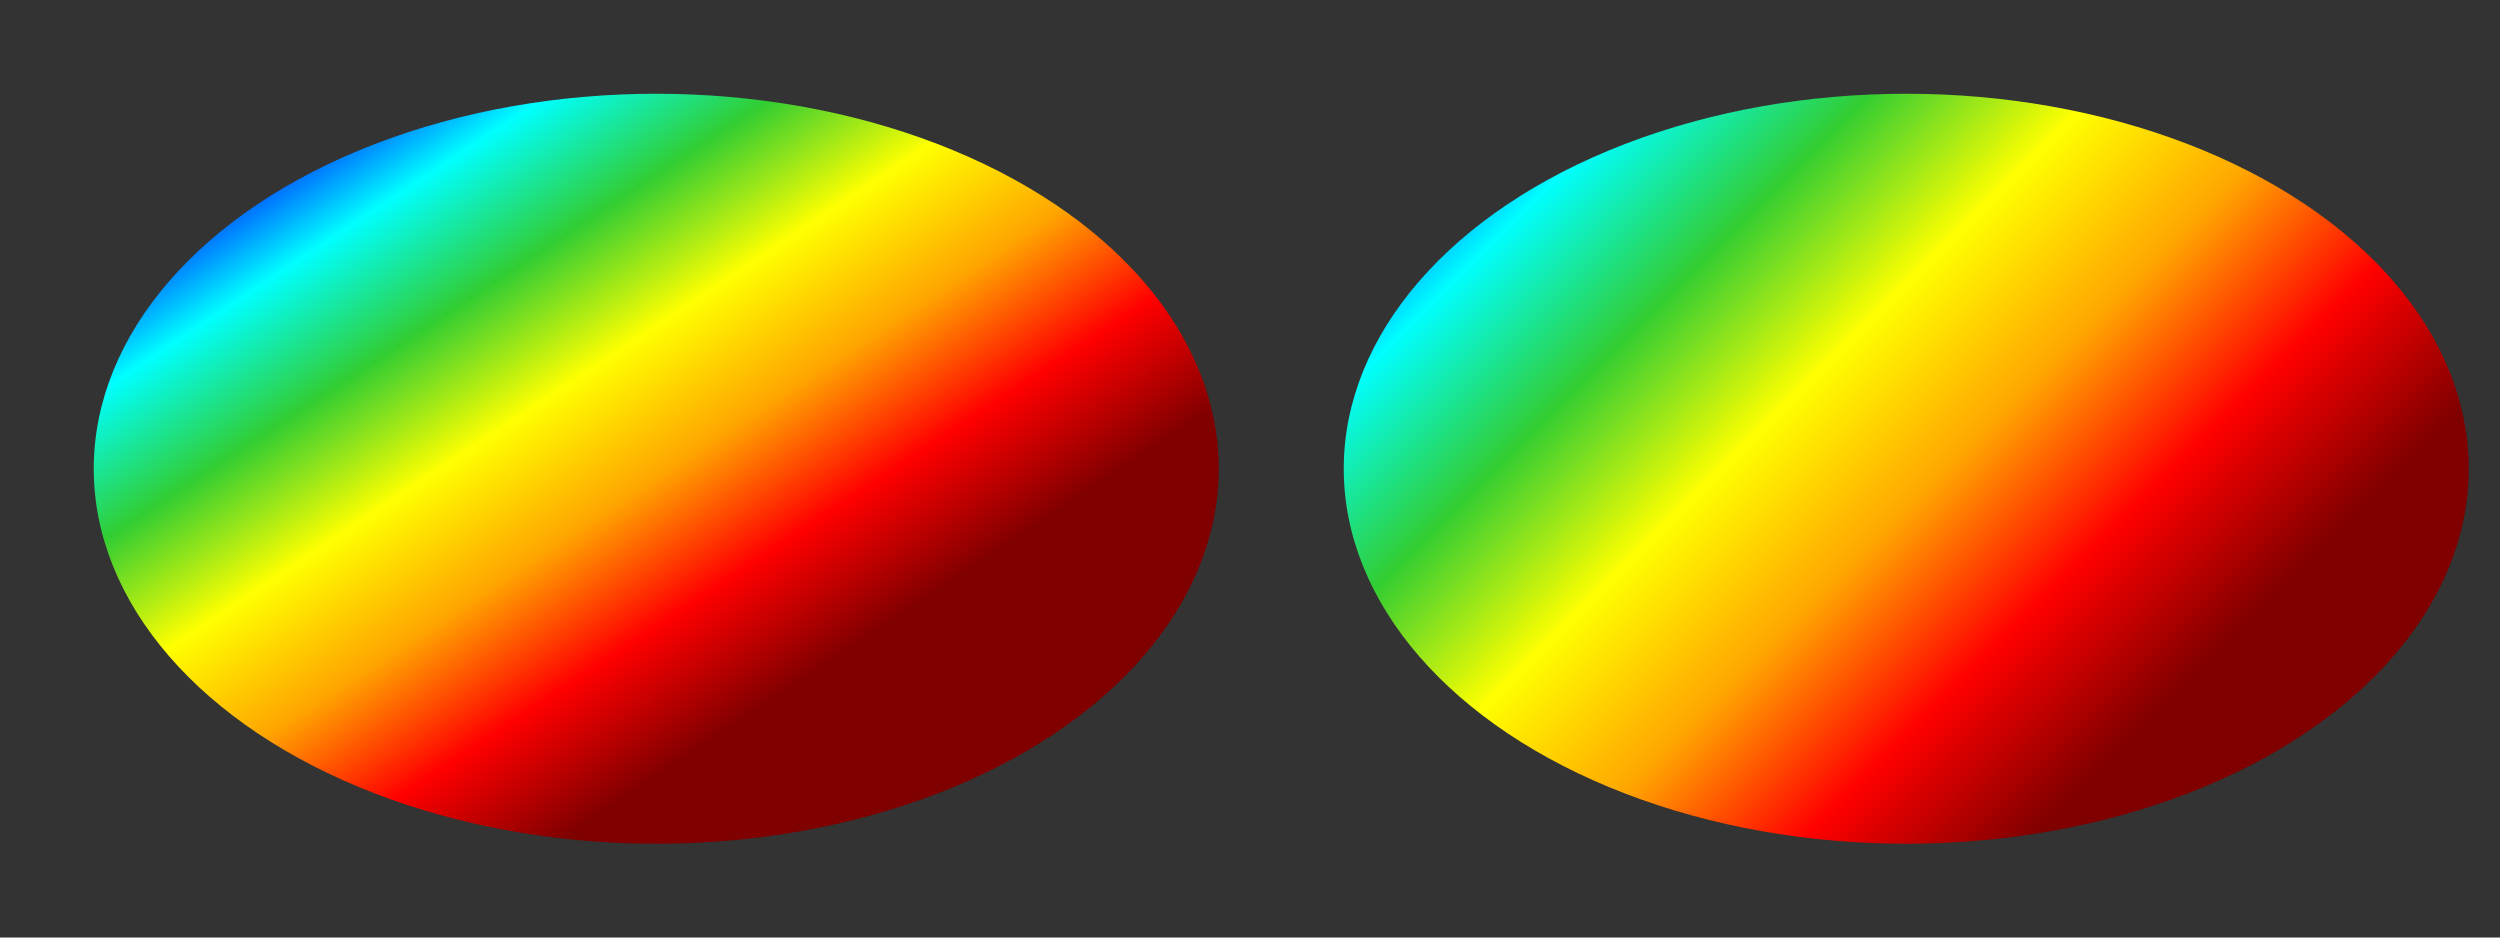 <svg xmlns="http://www.w3.org/2000/svg"
     xmlns:xlink="http://www.w3.org/1999/xlink"
    width="400" height="150" overflow="hidden">
    <rect width="100%" height="100%" fill="#333333" stroke="none"/>
    <title xml:lang="en">Rotating Gradients in User Space vs Bounding Box</title>
    <defs>
        <linearGradient id="rainbow" >
            <stop stop-color="darkviolet" offset="0"/>
            <stop stop-color="blue" offset=".143"/>
            <stop stop-color="cyan" offset=".286"/>
            <stop stop-color="limegreen" offset="0.429"/>
            <stop stop-color="yellow" offset=".572"/>
            <stop stop-color="orange" offset=".715"/>
            <stop stop-color="red" offset=".857"/>            
            <stop stop-color="maroon" offset="1"/>
        </linearGradient>
        <linearGradient id="rainbow45" xlink:href="#rainbow"    
                        gradientTransform="rotate(45)"/>
        <linearGradient id="rainbow45-user" xlink:href="#rainbow"    
                        gradientTransform="rotate(45)"
                        gradientUnits="userSpaceOnUse" 
                        x1="20%" x2="50%"/>
    </defs>
    
  <svg width="600px" height="450px"
       viewBox="60,50 400,300">
    <!--The SVGs have to be much wider/taller than displayed,
        in order to maintain the scale for the user space gradient -->
    <ellipse rx="60" ry="40" cx="130" cy="100" 
             fill="url(#rainbow45)"/>
  </svg>
  <svg width="600px" height="450px" x="200"
       viewBox="60,50 400,300">
    <ellipse rx="60" ry="40" cx="130" cy="100" 
             fill="url(#rainbow45-user)"/>
  </svg>
</svg> 
